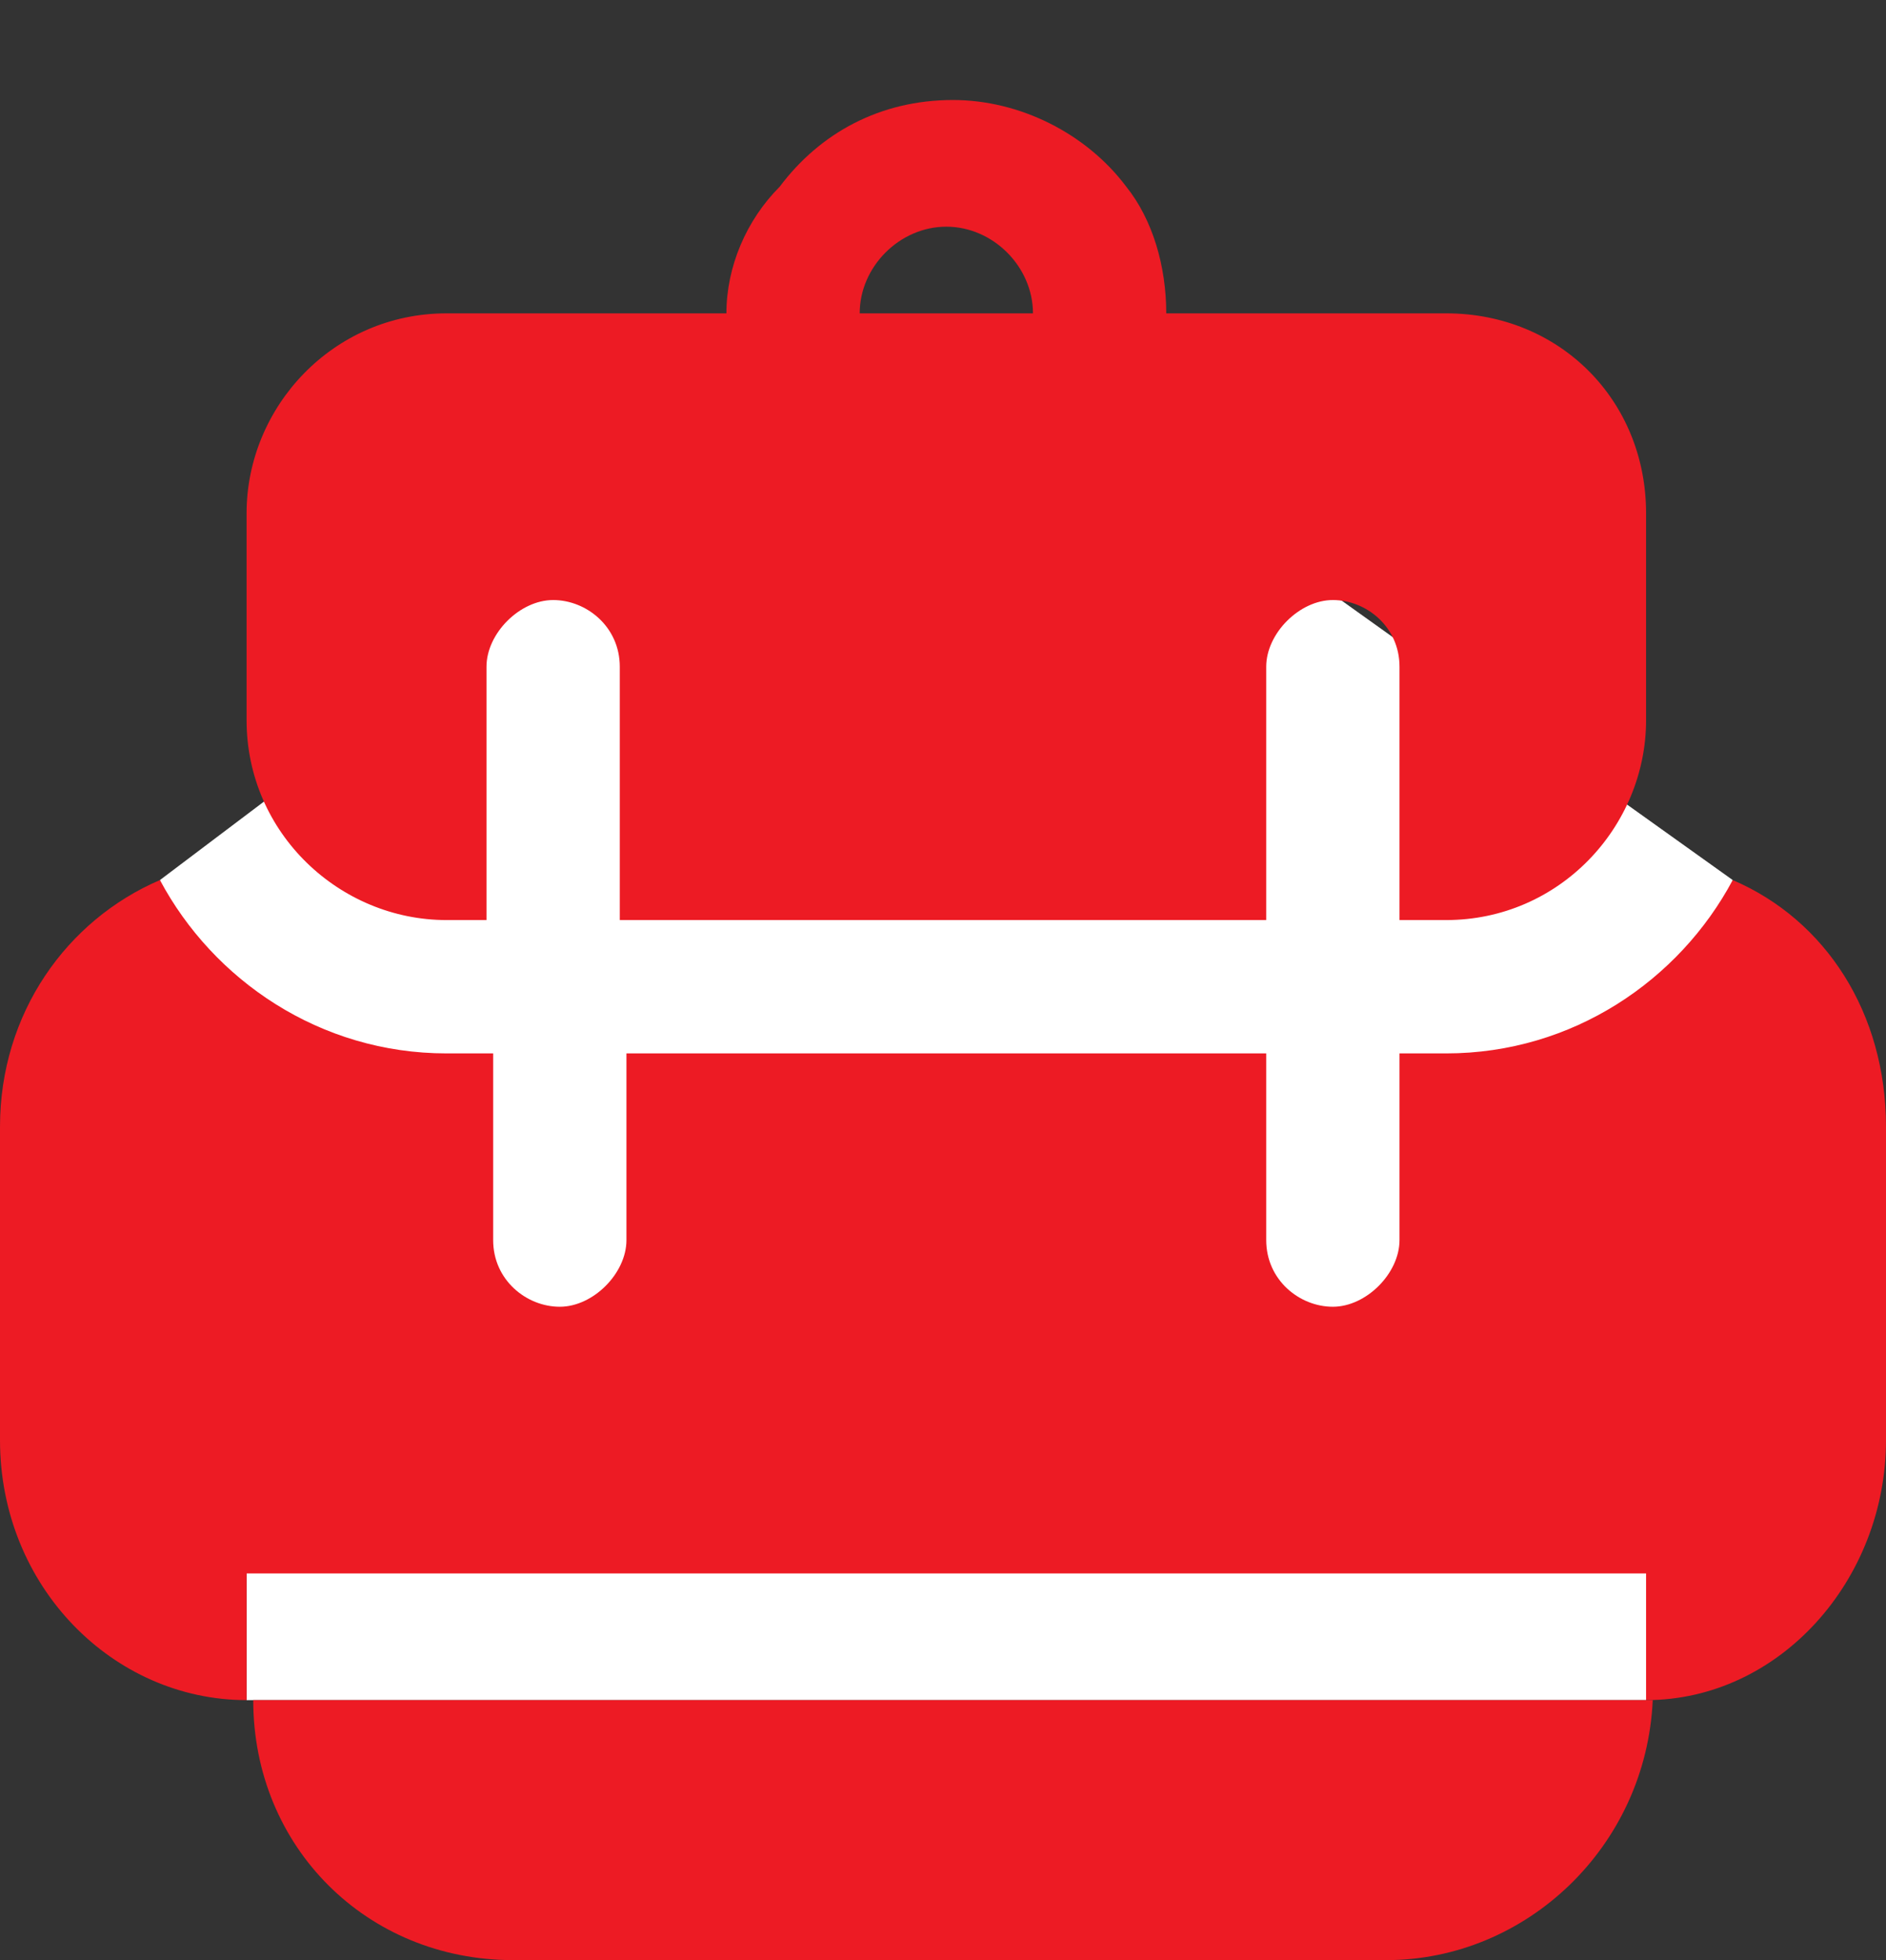 <?xml version="1.0" encoding="utf-8"?>
<!-- Generator: Adobe Illustrator 22.1.0, SVG Export Plug-In . SVG Version: 6.00 Build 0)  -->
<svg version="1.1" id="Слой_1" xmlns="http://www.w3.org/2000/svg" xmlns:xlink="http://www.w3.org/1999/xlink" x="0px" y="0px"
	 viewBox="0 0 28.3 29.4" style="enable-background:new 0 0 28.3 29.4;" xml:space="preserve">
<rect x="0" y="0" width="28.3" height="29.4" fill="#333333" stroke="none"/>
<style type="text/css">
	.st0{fill:#FFFFFF;}
	.st1{fill:#ED1B24;}
</style>
<polygon class="st0" points="24.7,21.8 24.7,25.5 3.7,25.5 3.7,23 2.4,13.2 8.5,8.6 19.7,8.7 26,13.2 "/>
<path class="st1" d="M26,13.2c-0.8,1.5-2.4,2.6-4.3,2.6H21v2.8c0,0.5-0.5,1-1,1c-0.5,0-1-0.4-1-1v-2.8H9.4v2.8c0,0.5-0.5,1-1,1
	c-0.5,0-1-0.4-1-1v-2.8H6.7c-1.9,0-3.5-1.1-4.3-2.6C1,13.8,0,15.2,0,16.9v4.7c0,2.2,1.7,3.9,3.7,3.9h0v-1.9h21v1.9h0
	c2,0,3.6-1.8,3.6-3.9v-4.7C28.3,15.2,27.4,13.8,26,13.2"/>
<path class="st1" d="M7.7,29.4h13.1c2.1,0,3.9-1.7,4-3.9h-21C3.8,27.7,5.5,29.4,7.7,29.4"/>
<path class="st1" d="M10.9,4.7H6.7c-1.7,0-3,1.4-3,3v3.1c0,1.7,1.4,3,3,3h0.6v-3.8c0-0.5,0.5-1,1-1s1,0.4,1,1v3.8H19v-3.8
	c0-0.5,0.5-1,1-1s1,0.4,1,1v3.8h0.7c1.7,0,3-1.4,3-3V7.7c0-1.7-1.3-3-3-3h-4.2c0-0.7-0.2-1.4-0.6-1.9c-0.6-0.8-1.6-1.3-2.6-1.3
	c-1.1,0-2,0.5-2.6,1.3C11.2,3.3,10.9,4,10.9,4.7 M15.5,4.7h-2.6c0-0.7,0.6-1.3,1.3-1.3C14.9,3.4,15.5,4,15.5,4.7"/>
</svg>
